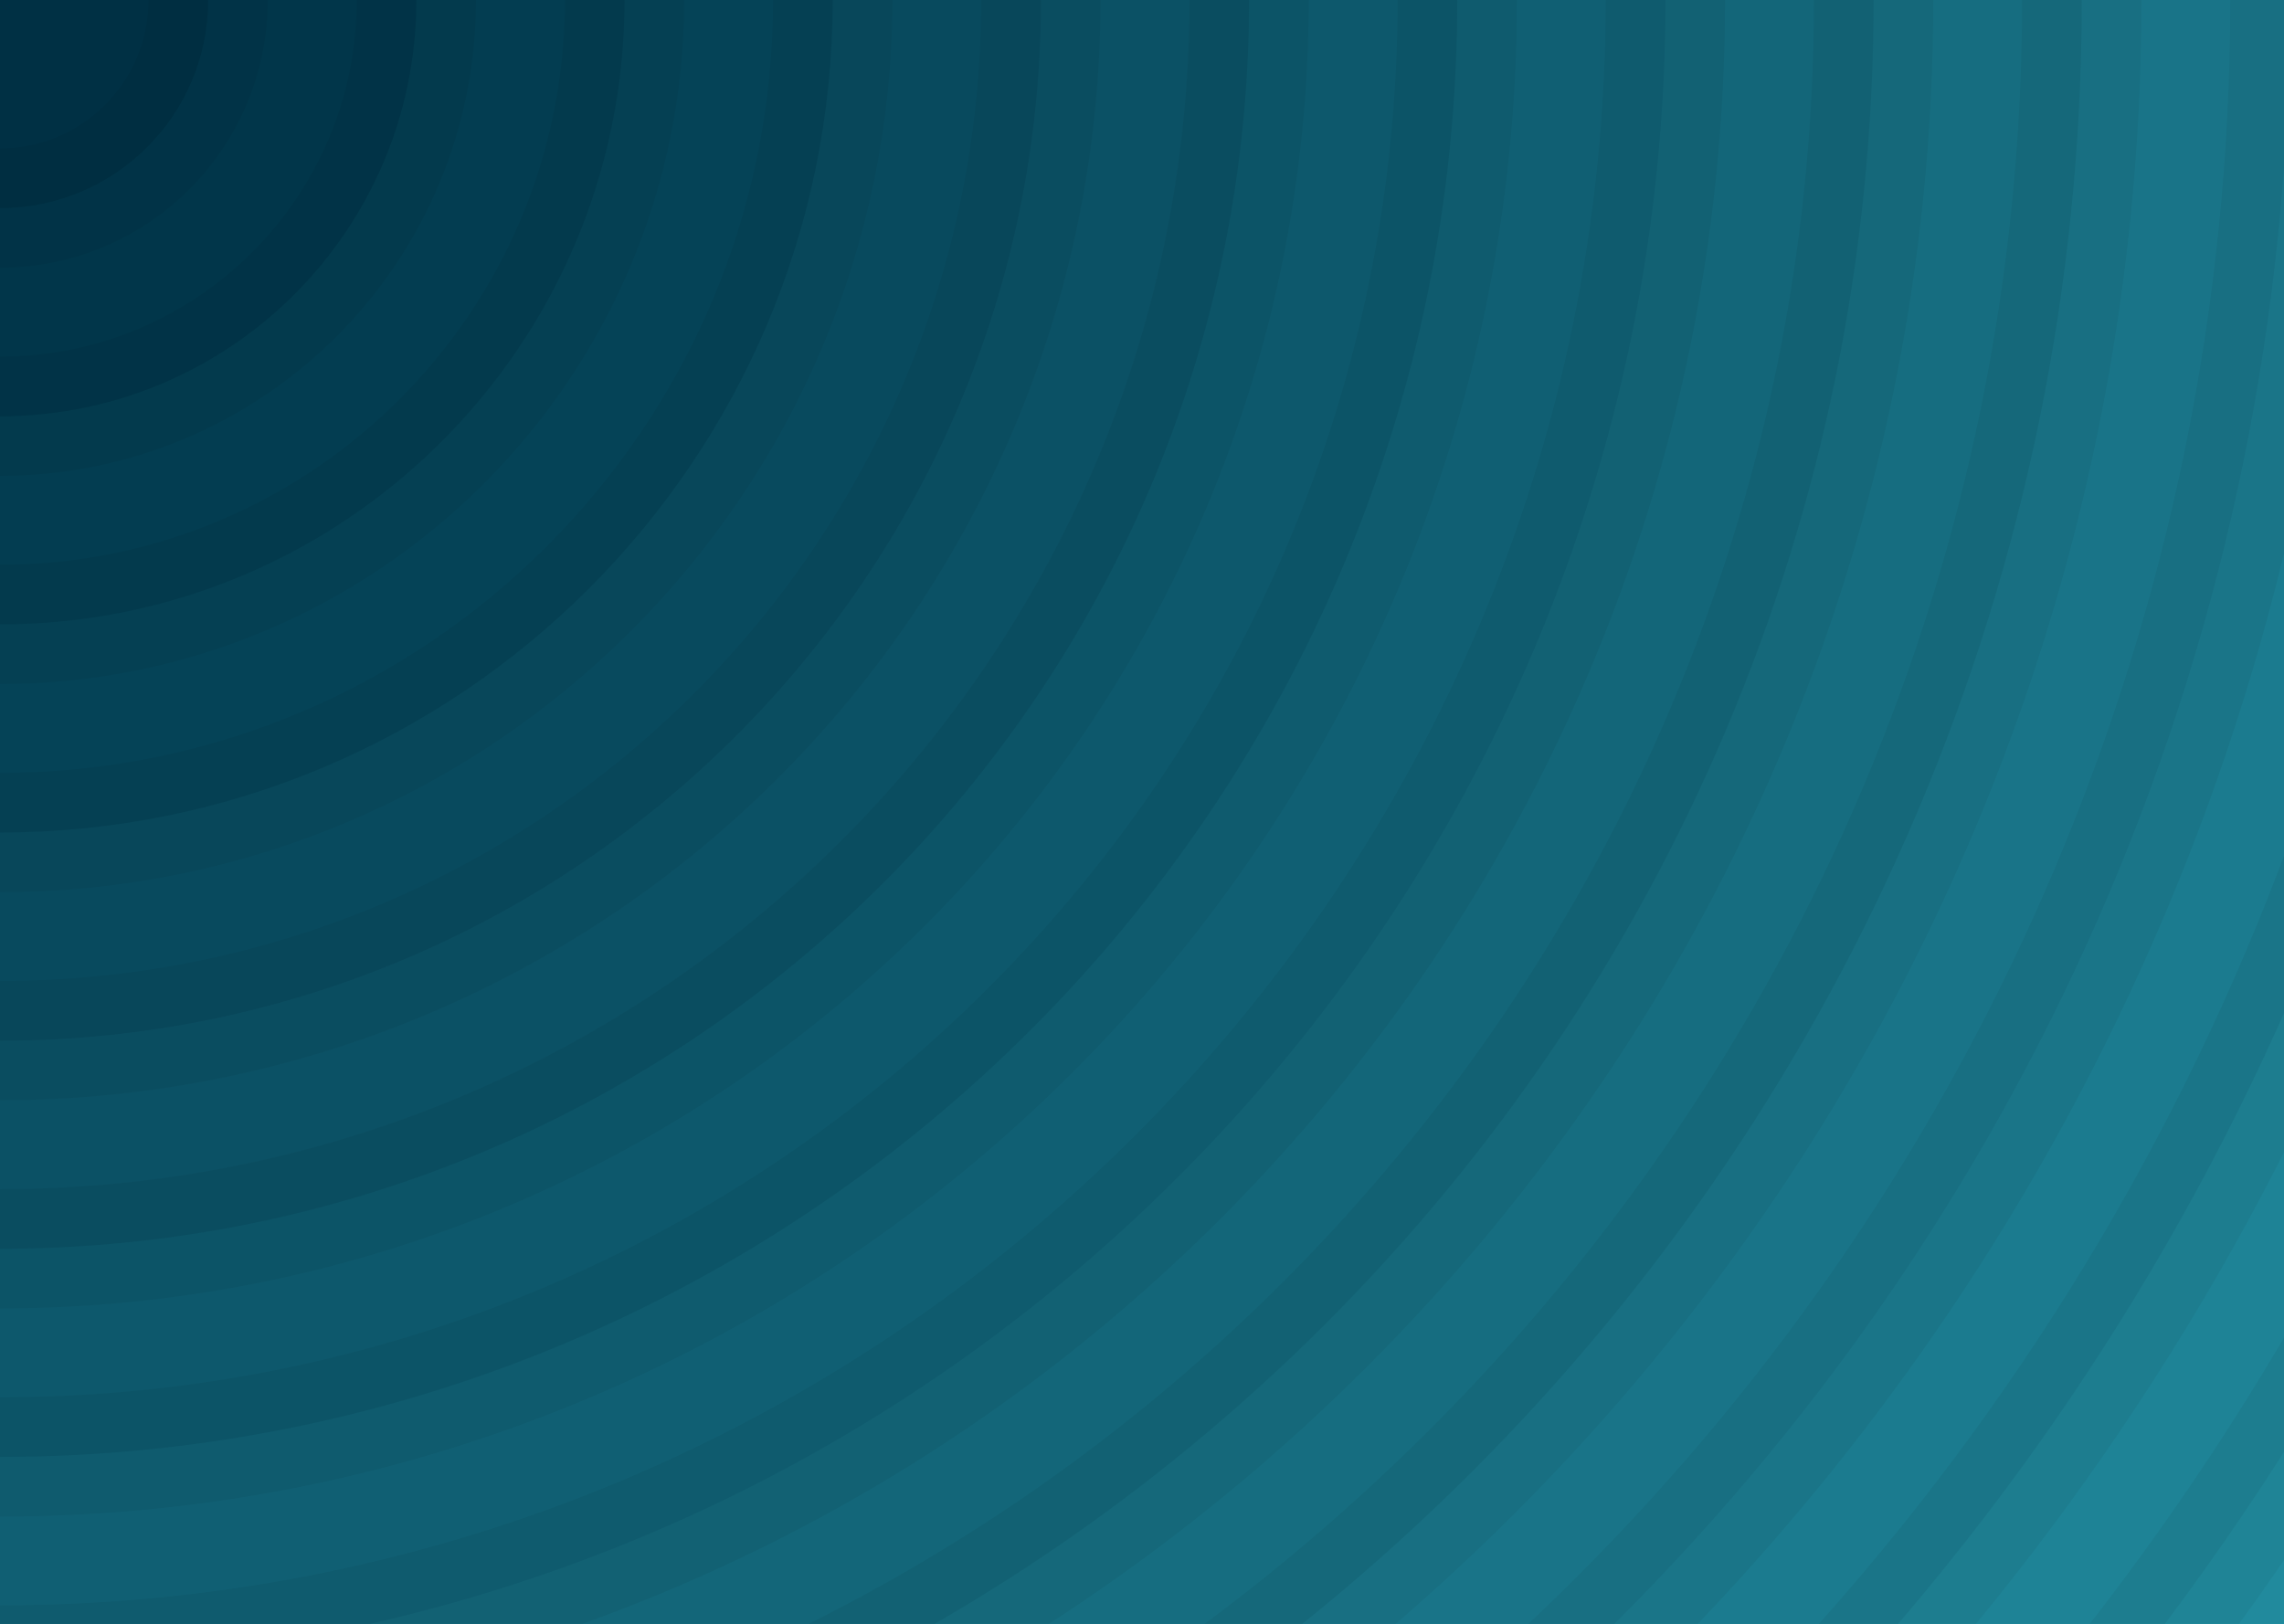 <svg width="1440" height="1024" viewBox="0 0 1440 1024" fill="none" xmlns="http://www.w3.org/2000/svg">
<g clip-path="url(#clip0_2_135)">
<path d="M2100 0H0V1050H2100V0Z" fill="#2CA9BB"/>
<path d="M0 2362.5C1304.77 2362.5 2362.5 1304.77 2362.5 0C2362.5 -1304.77 1304.77 -2362.5 0 -2362.5C-1304.77 -2362.5 -2362.5 -1304.77 -2362.5 0C-2362.5 1304.77 -1304.77 2362.5 0 2362.5Z" fill="#2CA9BB" stroke="black" stroke-opacity="0.05" stroke-width="75.2"/>
<path d="M0 2231.25C1232.29 2231.25 2231.25 1232.29 2231.25 0C2231.25 -1232.29 1232.29 -2231.25 0 -2231.25C-1232.29 -2231.25 -2231.25 -1232.29 -2231.25 0C-2231.25 1232.29 -1232.29 2231.25 0 2231.25Z" fill="#29A1B3" stroke="black" stroke-opacity="0.05" stroke-width="75.2"/>
<path d="M0 2100C1159.8 2100 2100 1159.8 2100 0C2100 -1159.8 1159.8 -2100 0 -2100C-1159.8 -2100 -2100 -1159.8 -2100 0C-2100 1159.8 -1159.8 2100 0 2100Z" fill="#269AAC" stroke="black" stroke-opacity="0.05" stroke-width="75.2"/>
<path d="M0 1968.75C1087.31 1968.75 1968.75 1087.31 1968.75 0C1968.75 -1087.31 1087.31 -1968.75 0 -1968.75C-1087.31 -1968.75 -1968.75 -1087.31 -1968.75 0C-1968.75 1087.31 -1087.31 1968.75 0 1968.75Z" fill="#2492A5" stroke="black" stroke-opacity="0.05" stroke-width="75.2"/>
<path d="M0 1837.5C1014.82 1837.5 1837.5 1014.82 1837.5 0C1837.5 -1014.82 1014.82 -1837.5 0 -1837.5C-1014.82 -1837.5 -1837.5 -1014.82 -1837.5 0C-1837.5 1014.82 -1014.82 1837.5 0 1837.5Z" fill="#218A9D" stroke="black" stroke-opacity="0.05" stroke-width="75.2"/>
<path d="M0 1706.25C942.336 1706.25 1706.25 942.336 1706.25 0C1706.25 -942.336 942.336 -1706.25 0 -1706.25C-942.336 -1706.25 -1706.25 -942.336 -1706.25 0C-1706.25 942.336 -942.336 1706.25 0 1706.25Z" fill="#1E8396" stroke="black" stroke-opacity="0.05" stroke-width="75.2"/>
<path d="M0 1575C869.848 1575 1575 869.848 1575 0C1575 -869.849 869.848 -1575 0 -1575C-869.849 -1575 -1575 -869.849 -1575 0C-1575 869.848 -869.849 1575 0 1575Z" fill="#1B7B8F" stroke="black" stroke-opacity="0.05" stroke-width="75.2"/>
<path d="M0 1443.75C797.361 1443.75 1443.75 797.361 1443.75 0C1443.75 -797.361 797.361 -1443.75 0 -1443.75C-797.361 -1443.75 -1443.75 -797.361 -1443.75 0C-1443.75 797.361 -797.361 1443.75 0 1443.75Z" fill="#197488" stroke="black" stroke-opacity="0.05" stroke-width="75.2"/>
<path d="M0 1312.5C724.874 1312.5 1312.5 724.874 1312.5 0C1312.5 -724.874 724.874 -1312.5 0 -1312.5C-724.874 -1312.5 -1312.5 -724.874 -1312.5 0C-1312.5 724.874 -724.874 1312.5 0 1312.5Z" fill="#166D80" stroke="black" stroke-opacity="0.05" stroke-width="75.2"/>
<path d="M0 1181.25C652.386 1181.25 1181.25 652.386 1181.25 0C1181.25 -652.386 652.386 -1181.25 0 -1181.25C-652.386 -1181.25 -1181.25 -652.386 -1181.25 0C-1181.25 652.386 -652.386 1181.25 0 1181.25Z" fill="#136679" stroke="black" stroke-opacity="0.05" stroke-width="75.2"/>
<path d="M0 1050C579.899 1050 1050 579.899 1050 0C1050 -579.899 579.899 -1050 0 -1050C-579.899 -1050 -1050 -579.899 -1050 0C-1050 579.899 -579.899 1050 0 1050Z" fill="#105F73" stroke="black" stroke-opacity="0.05" stroke-width="75.2"/>
<path d="M0 918.75C507.412 918.75 918.75 507.412 918.75 0C918.75 -507.412 507.412 -918.75 0 -918.75C-507.412 -918.75 -918.75 -507.412 -918.75 0C-918.75 507.412 -507.412 918.75 0 918.75Z" fill="#0D586C" stroke="black" stroke-opacity="0.05" stroke-width="75.2"/>
<path d="M0 787.5C434.924 787.5 787.5 434.924 787.5 0C787.5 -434.924 434.924 -787.5 0 -787.5C-434.924 -787.5 -787.5 -434.924 -787.5 0C-787.5 434.924 -434.924 787.5 0 787.5Z" fill="#0B5165" stroke="black" stroke-opacity="0.05" stroke-width="75.2"/>
<path d="M0 656.25C362.437 656.25 656.25 362.437 656.25 0C656.25 -362.437 362.437 -656.25 0 -656.25C-362.437 -656.25 -656.25 -362.437 -656.25 0C-656.25 362.437 -362.437 656.25 0 656.25Z" fill="#084A5E" stroke="black" stroke-opacity="0.05" stroke-width="75.2"/>
<path d="M0 525C289.949 525 525 289.949 525 0C525 -289.949 289.949 -525 0 -525C-289.949 -525 -525 -289.949 -525 0C-525 289.949 -289.949 525 0 525Z" fill="#054357" stroke="black" stroke-opacity="0.05" stroke-width="75.2"/>
<path d="M0 393.75C217.462 393.75 393.75 217.462 393.75 0C393.75 -217.462 217.462 -393.75 0 -393.75C-217.462 -393.75 -393.75 -217.462 -393.75 0C-393.75 217.462 -217.462 393.75 0 393.75Z" fill="#033D51" stroke="black" stroke-opacity="0.05" stroke-width="75.2"/>
<path d="M0 262.5C144.975 262.5 262.5 144.975 262.5 0C262.5 -144.975 144.975 -262.5 0 -262.5C-144.975 -262.5 -262.5 -144.975 -262.5 0C-262.5 144.975 -144.975 262.5 0 262.5Z" fill="#01364A" stroke="black" stroke-opacity="0.05" stroke-width="75.2"/>
<path d="M0 131.25C72.487 131.25 131.25 72.487 131.25 0C131.25 -72.487 72.487 -131.25 0 -131.25C-72.487 -131.25 -131.25 -72.487 -131.25 0C-131.25 72.487 -72.487 131.25 0 131.25Z" fill="#003044" stroke="black" stroke-opacity="0.05" stroke-width="75.2"/>
</g>
<defs>
<clipPath id="clip0_2_135">
<rect width="2100" height="1050" fill="white"/>
</clipPath>
</defs>
</svg>
